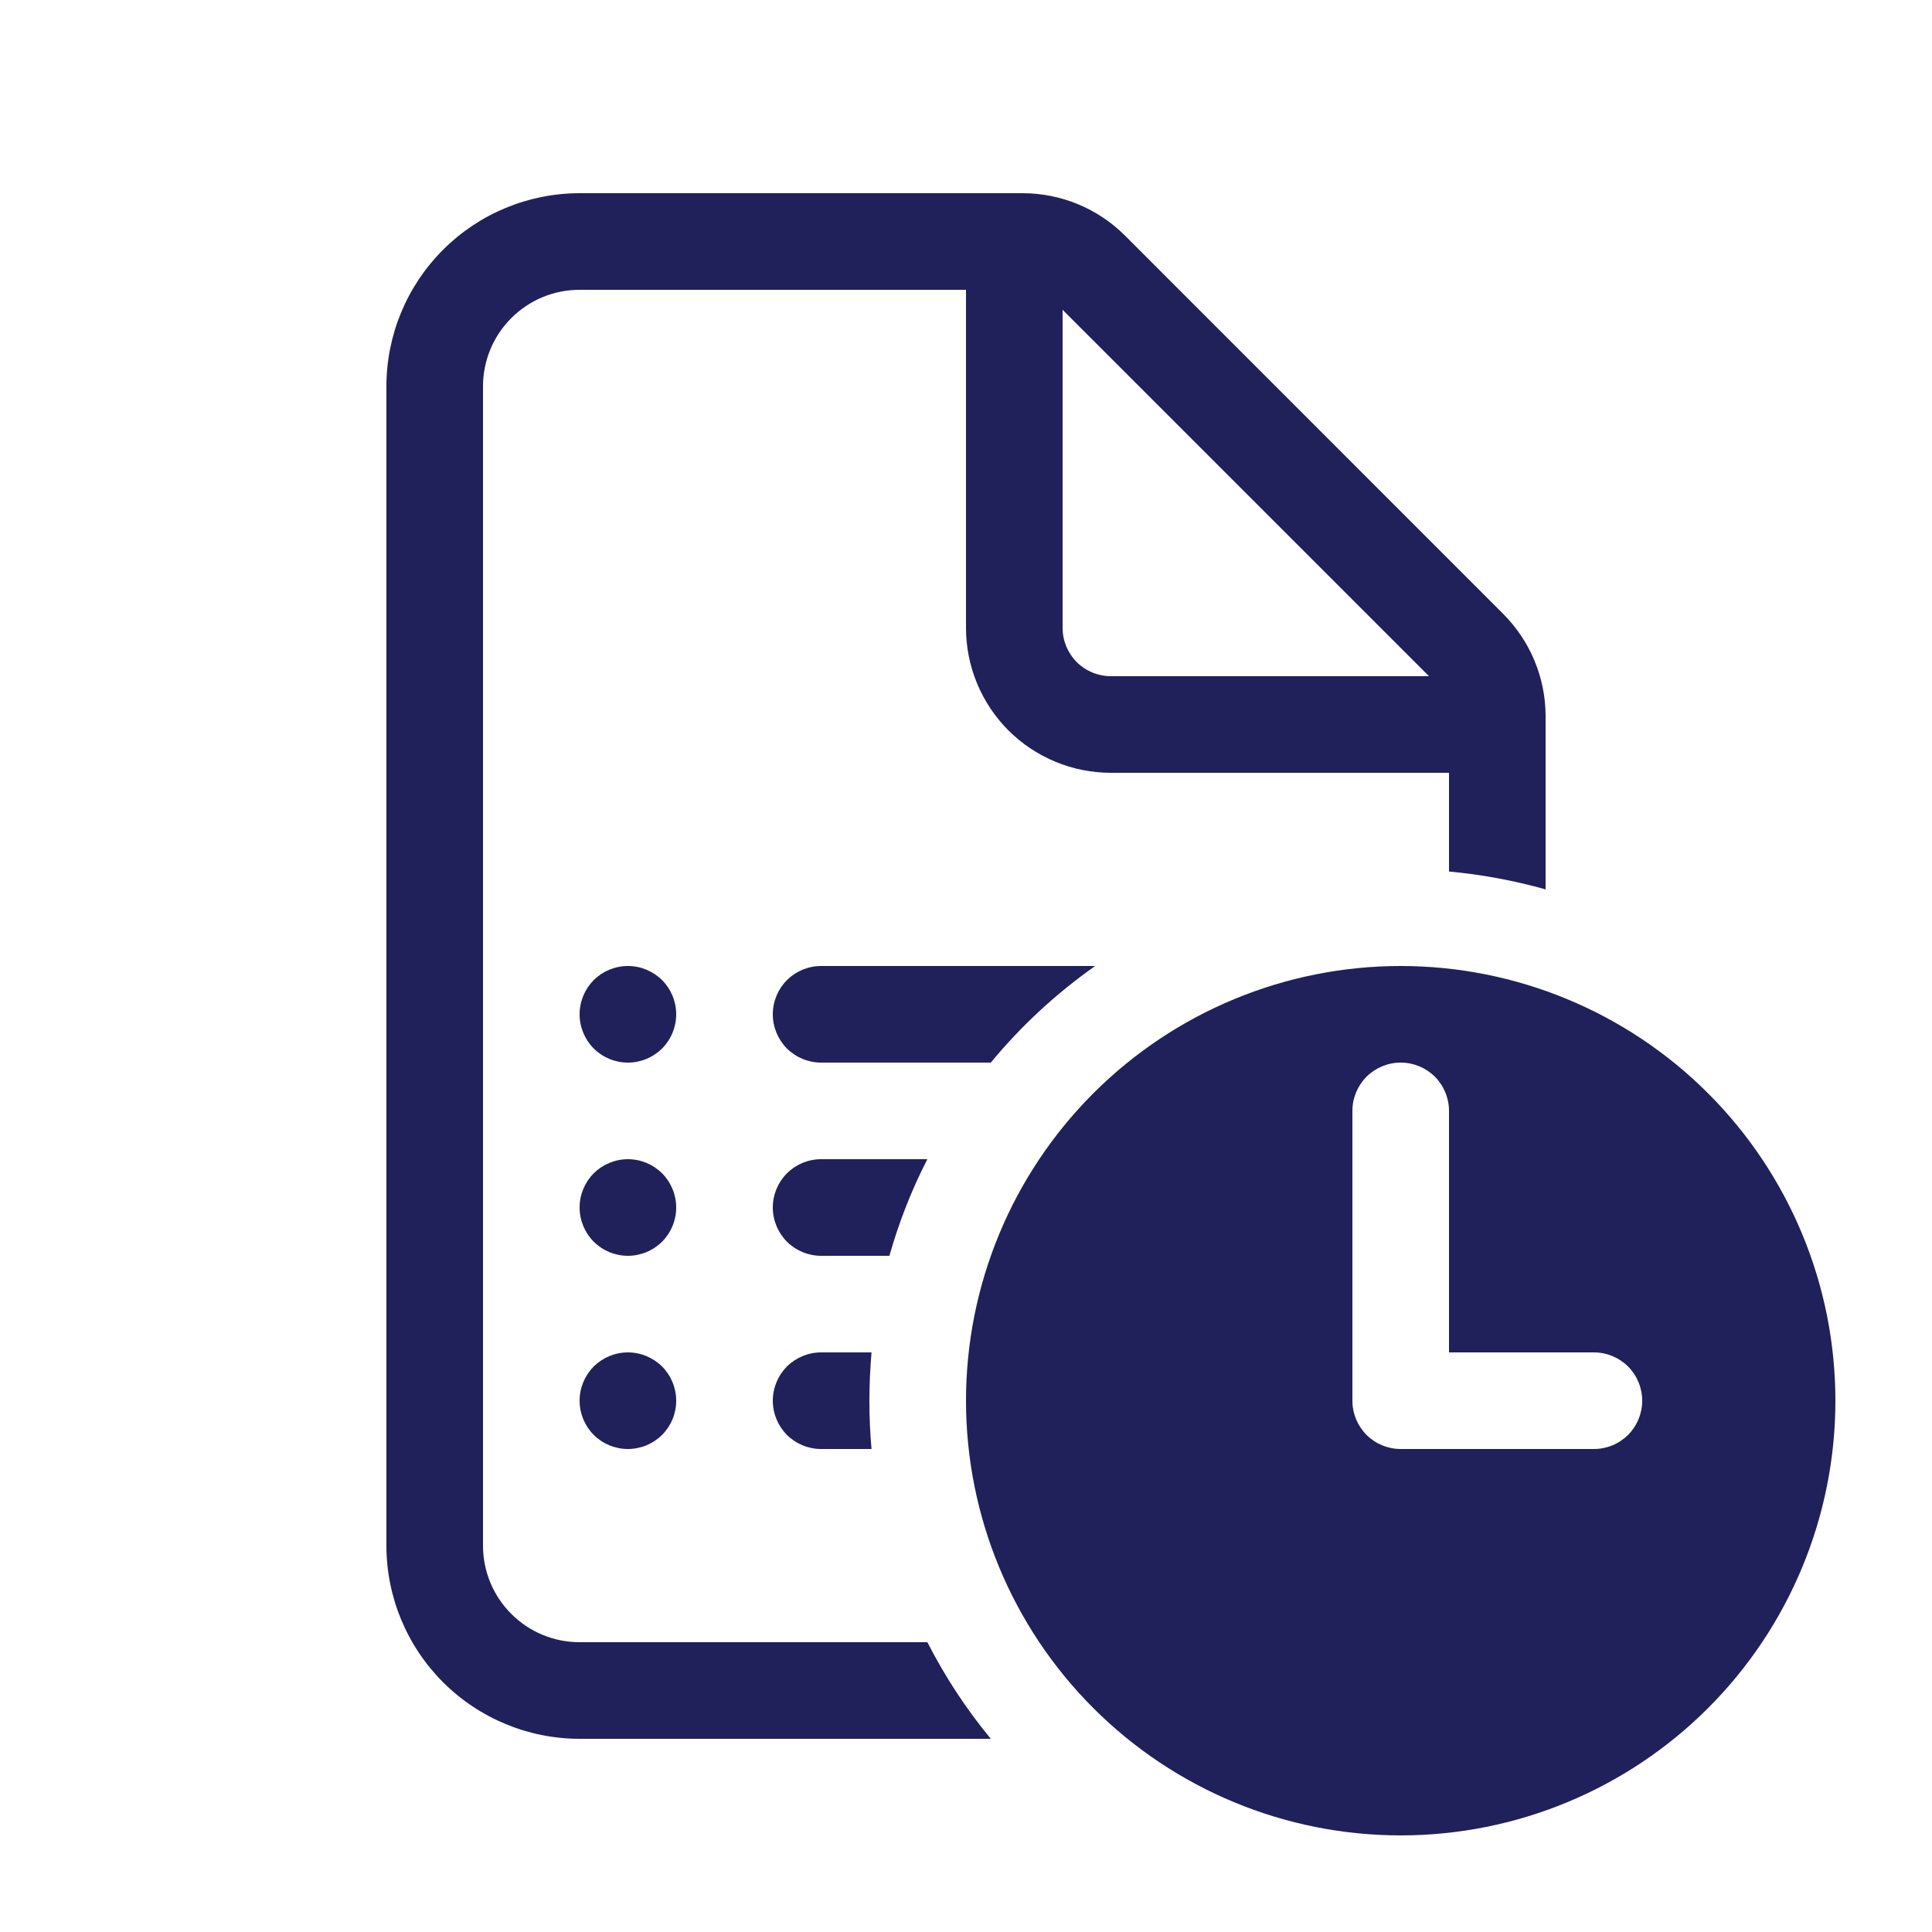 <svg width="20" height="20" viewBox="0 0 20 20" fill="none" xmlns="http://www.w3.org/2000/svg">
<path d="M6 2C5.47 2 4.961 2.211 4.586 2.586C4.211 2.961 4 3.47 4 4V16C4 16.53 4.211 17.039 4.586 17.414C4.961 17.789 5.47 18 6 18H10.257C10.002 17.692 9.782 17.356 9.6 17H6C5.735 17 5.48 16.895 5.293 16.707C5.105 16.52 5 16.265 5 16V4C5 3.735 5.105 3.48 5.293 3.293C5.48 3.105 5.735 3 6 3H10V6.5C10 6.898 10.158 7.279 10.439 7.561C10.721 7.842 11.102 8 11.5 8H15V9.022C15.338 9.053 15.673 9.115 16 9.207V7.414C16 7.016 15.841 6.635 15.56 6.354L11.646 2.439C11.365 2.158 10.983 2 10.586 2H6ZM14.793 7H11.5C11.367 7 11.24 6.947 11.146 6.854C11.053 6.76 11 6.633 11 6.5V3.207L14.793 7ZM9 14.5C9 14.332 9.008 14.165 9.022 14H8.5C8.367 14 8.24 14.053 8.146 14.146C8.053 14.24 8 14.367 8 14.5C8 14.633 8.053 14.76 8.146 14.854C8.24 14.947 8.367 15 8.5 15H9.022C9.007 14.834 9 14.667 9 14.5ZM9.207 13C9.306 12.651 9.437 12.317 9.6 12H8.5C8.367 12 8.24 12.053 8.146 12.146C8.053 12.24 8 12.367 8 12.5C8 12.633 8.053 12.76 8.146 12.854C8.24 12.947 8.367 13 8.5 13H9.207ZM10.257 11C10.57 10.62 10.934 10.284 11.337 10H8.5C8.367 10 8.24 10.053 8.146 10.146C8.053 10.24 8 10.367 8 10.5C8 10.633 8.053 10.76 8.146 10.854C8.24 10.947 8.367 11 8.5 11H10.257ZM6.5 10C6.367 10 6.24 10.053 6.146 10.146C6.053 10.24 6 10.367 6 10.5C6 10.633 6.053 10.76 6.146 10.854C6.24 10.947 6.367 11 6.5 11C6.633 11 6.76 10.947 6.854 10.854C6.947 10.76 7 10.633 7 10.5C7 10.367 6.947 10.24 6.854 10.146C6.76 10.053 6.633 10 6.5 10ZM6 12.5C6 12.367 6.053 12.24 6.146 12.146C6.24 12.053 6.367 12 6.5 12C6.633 12 6.76 12.053 6.854 12.146C6.947 12.24 7 12.367 7 12.5C7 12.633 6.947 12.76 6.854 12.854C6.76 12.947 6.633 13 6.5 13C6.367 13 6.24 12.947 6.146 12.854C6.053 12.76 6 12.633 6 12.5ZM6 14.5C6 14.367 6.053 14.24 6.146 14.146C6.24 14.053 6.367 14 6.5 14C6.633 14 6.76 14.053 6.854 14.146C6.947 14.24 7 14.367 7 14.5C7 14.633 6.947 14.76 6.854 14.854C6.76 14.947 6.633 15 6.5 15C6.367 15 6.24 14.947 6.146 14.854C6.053 14.76 6 14.633 6 14.5ZM19 14.5C19 15.694 18.526 16.838 17.682 17.682C16.838 18.526 15.694 19 14.5 19C13.306 19 12.162 18.526 11.318 17.682C10.474 16.838 10 15.694 10 14.5C10 13.306 10.474 12.162 11.318 11.318C12.162 10.474 13.306 10 14.5 10C15.694 10 16.838 10.474 17.682 11.318C18.526 12.162 19 13.306 19 14.5ZM15 11.5C15 11.367 14.947 11.24 14.854 11.146C14.76 11.053 14.633 11 14.5 11C14.367 11 14.24 11.053 14.146 11.146C14.053 11.24 14 11.367 14 11.5V14.5C14 14.633 14.053 14.76 14.146 14.854C14.24 14.947 14.367 15 14.5 15H16.5C16.633 15 16.76 14.947 16.854 14.854C16.947 14.76 17 14.633 17 14.5C17 14.367 16.947 14.24 16.854 14.146C16.76 14.053 16.633 14 16.5 14H15V11.5Z" fill="#20215A"/>
</svg>

